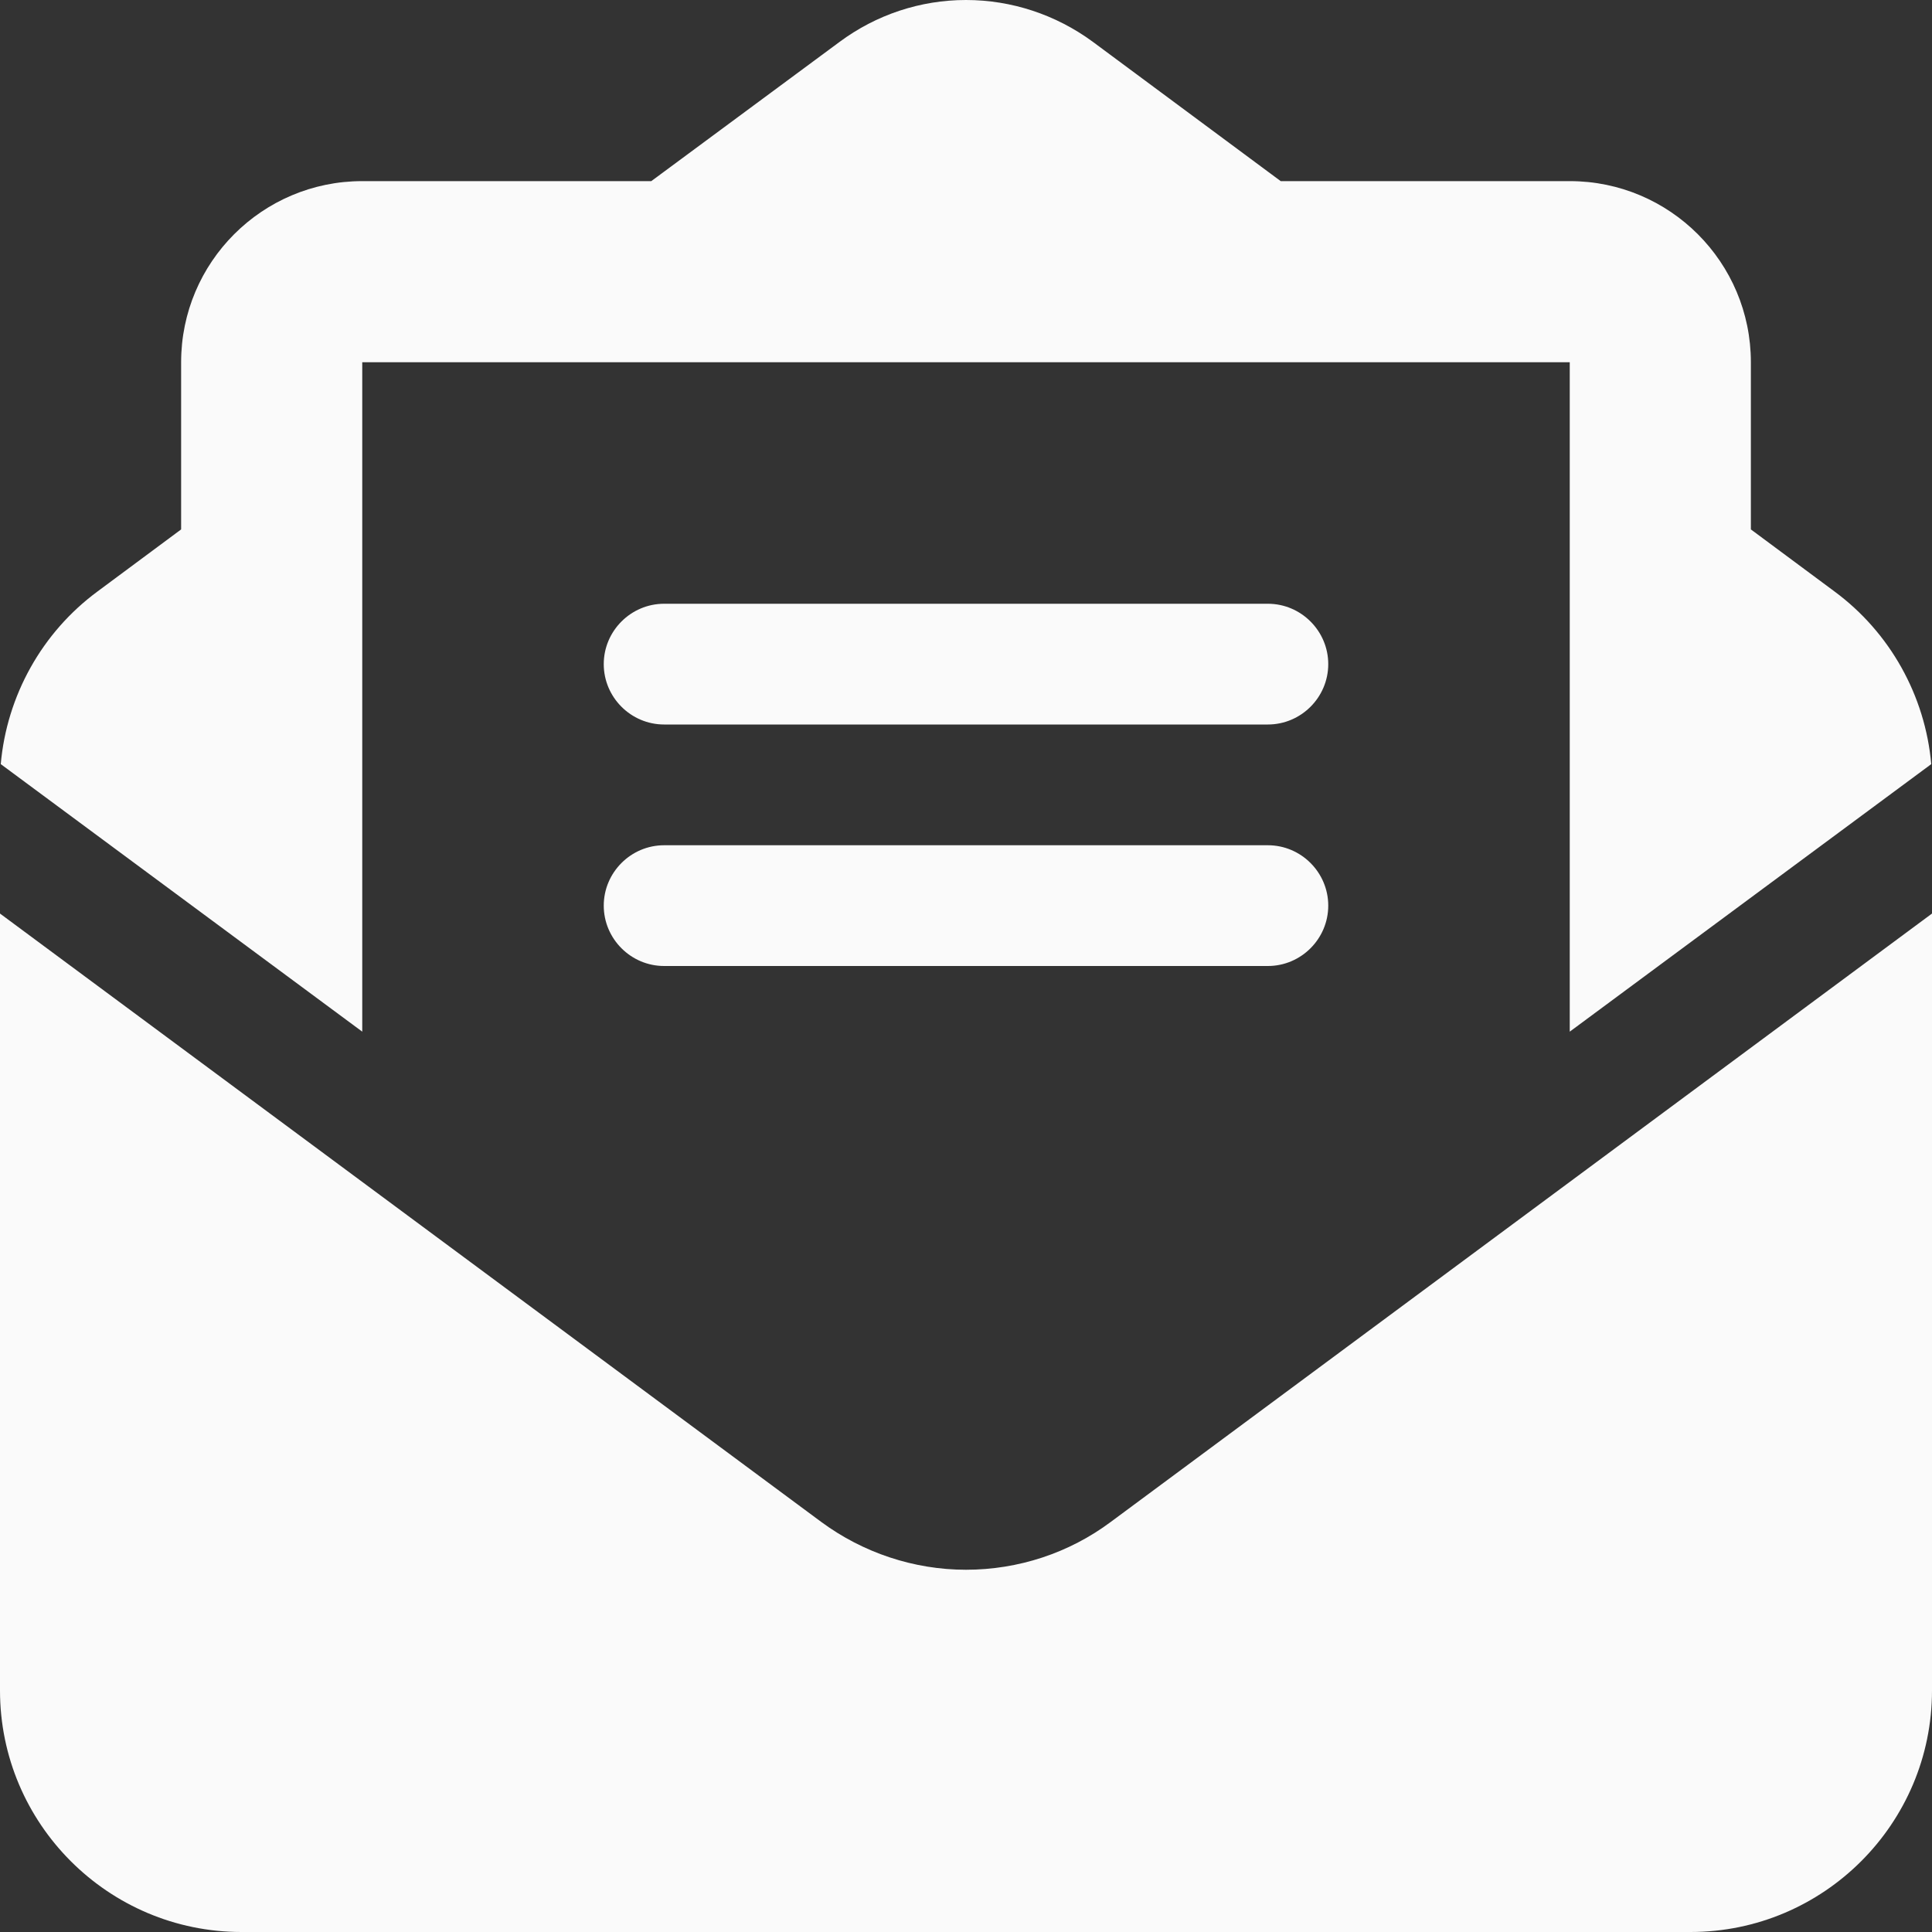 <svg xmlns="http://www.w3.org/2000/svg" height="16" width="16" viewBox="0 0 512 512"><rect x="0" y="0" width="512" height="512" fill="#333333" stroke="none"/><!--!Font Awesome Free 6.5.0 by @fontawesome - https://fontawesome.com License - https://fontawesome.com/license/free Copyright 2023 Fonticons, Inc.--><path fill="#fafafa" d="M215.4 96H144 107.8 96v8.8V144v40.4 89L.2 202.5c1.6-18.1 10.9-34.9 25.7-45.8L48 140.3V96c0-26.5 21.5-48 48-48h76.6l49.9-36.9C232.2 3.9 243.9 0 256 0s23.8 3.9 33.5 11L339.4 48H416c26.5 0 48 21.5 48 48v44.3l22.1 16.4c14.8 10.9 24.1 27.7 25.7 45.8L416 273.4v-89V144 104.8 96H404.2 368 296.6 215.4zM0 448V242.1L217.6 403.3c11.1 8.2 24.6 12.7 38.4 12.7s27.3-4.4 38.4-12.7L512 242.1V448v0c0 35.3-28.7 64-64 64H64c-35.3 0-64-28.7-64-64v0zM176 160H336c8.8 0 16 7.2 16 16s-7.2 16-16 16H176c-8.8 0-16-7.2-16-16s7.2-16 16-16zm0 64H336c8.8 0 16 7.2 16 16s-7.2 16-16 16H176c-8.8 0-16-7.2-16-16s7.2-16 16-16z"/></svg>